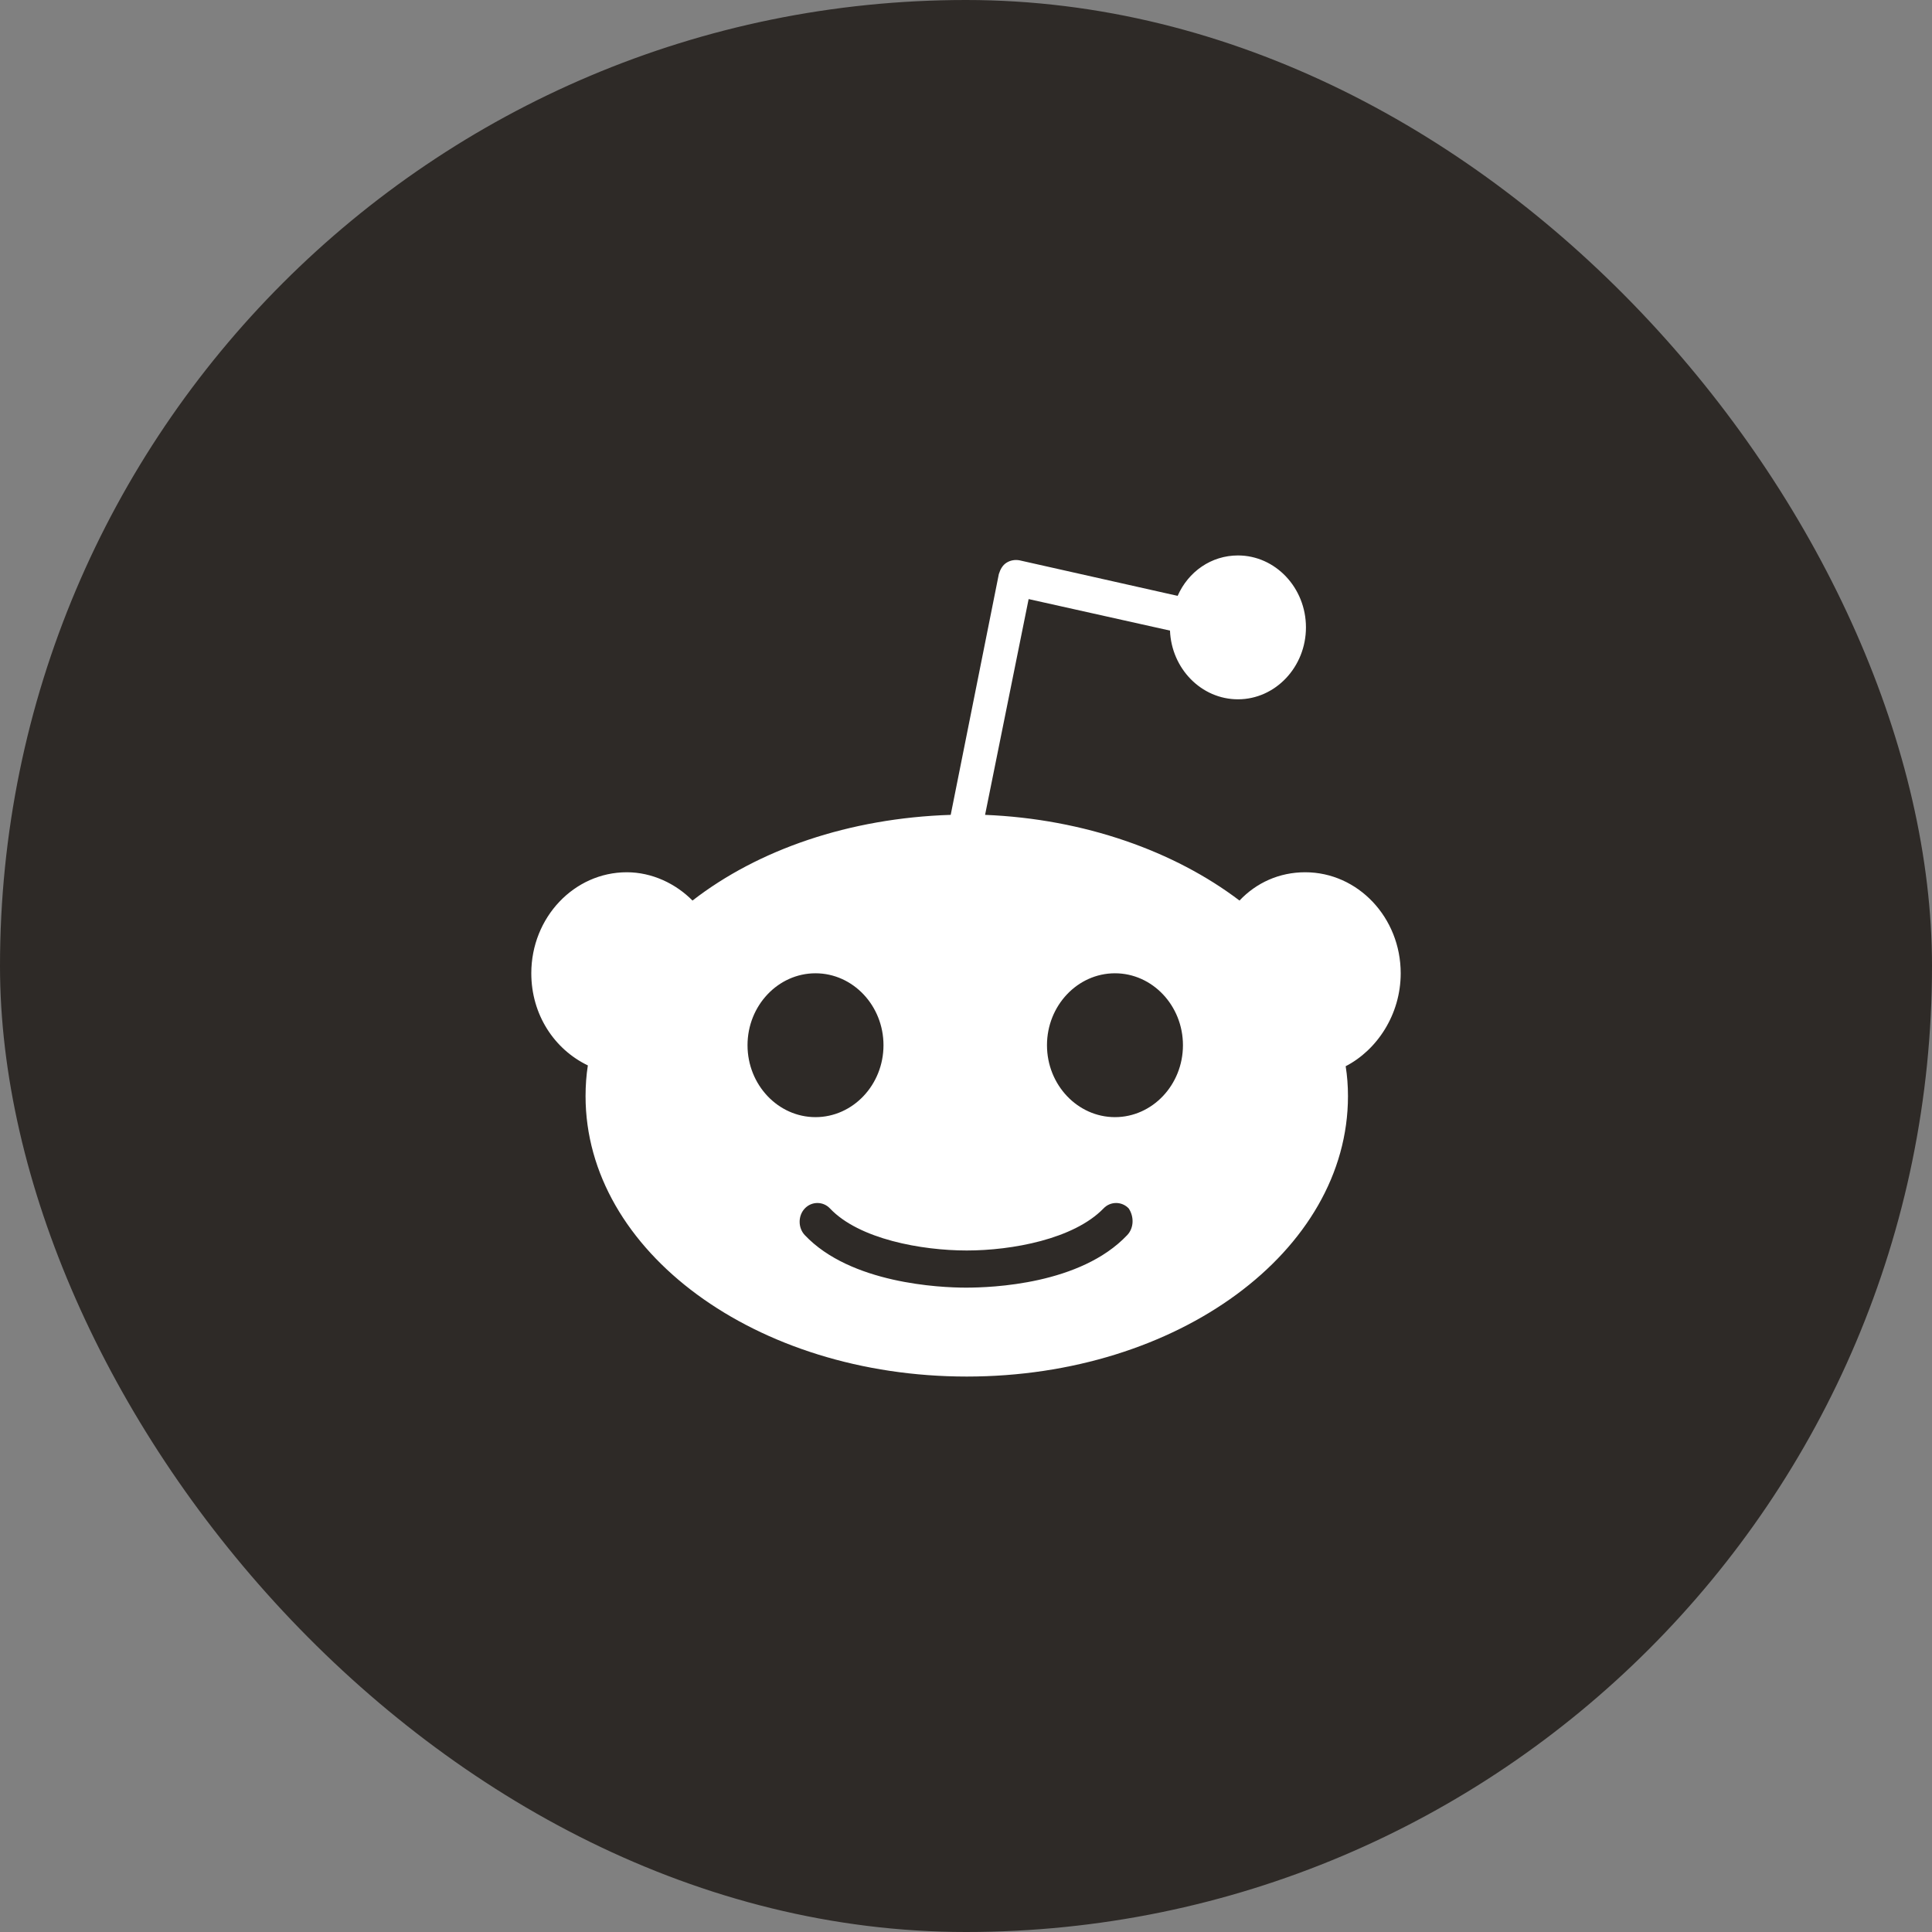 <svg width="48" height="48" viewBox="0 0 48 48" fill="none" xmlns="http://www.w3.org/2000/svg">
<rect x="0" y="0" width="48" height="48" fill="#808080" stroke="none"/>
<rect width="48" height="48" rx="24" fill="#2E2A27"/>
<path d="M34.8 24.181C34.8 22.795 33.737 21.671 32.427 21.671C31.782 21.671 31.213 21.932 30.795 22.374C29.182 21.149 26.942 20.346 24.474 20.245L25.556 14.884L29.068 15.667C29.106 16.611 29.846 17.374 30.757 17.374C31.687 17.374 32.446 16.571 32.446 15.587C32.446 14.603 31.687 13.8 30.757 13.8C30.093 13.8 29.523 14.202 29.258 14.804L25.329 13.921C25.215 13.9 25.101 13.921 25.006 13.981C24.911 14.041 24.854 14.141 24.816 14.262L23.62 20.245C21.096 20.326 18.837 21.109 17.205 22.374C16.787 21.952 16.199 21.671 15.573 21.671C14.263 21.671 13.2 22.795 13.2 24.181C13.2 25.205 13.769 26.068 14.605 26.47C14.567 26.711 14.548 26.972 14.548 27.233C14.548 31.088 18.78 34.2 24.019 34.2C29.258 34.2 33.49 31.088 33.49 27.233C33.49 26.972 33.471 26.731 33.433 26.49C34.212 26.088 34.8 25.205 34.8 24.181ZM18.572 25.968C18.572 24.984 19.331 24.181 20.261 24.181C21.191 24.181 21.95 24.984 21.95 25.968C21.95 26.952 21.191 27.755 20.261 27.755C19.331 27.755 18.572 26.952 18.572 25.968ZM28.005 30.686C26.847 31.911 24.645 31.991 24 31.991C23.355 31.991 21.134 31.891 19.995 30.686C19.824 30.506 19.824 30.204 19.995 30.024C20.166 29.843 20.451 29.843 20.621 30.024C21.343 30.787 22.899 31.068 24.019 31.068C25.139 31.068 26.676 30.787 27.416 30.024C27.587 29.843 27.872 29.843 28.043 30.024C28.176 30.224 28.176 30.506 28.005 30.686ZM27.701 27.755C26.771 27.755 26.012 26.952 26.012 25.968C26.012 24.984 26.771 24.181 27.701 24.181C28.631 24.181 29.39 24.984 29.39 25.968C29.39 26.952 28.631 27.755 27.701 27.755Z" fill="white"/>
</svg>
